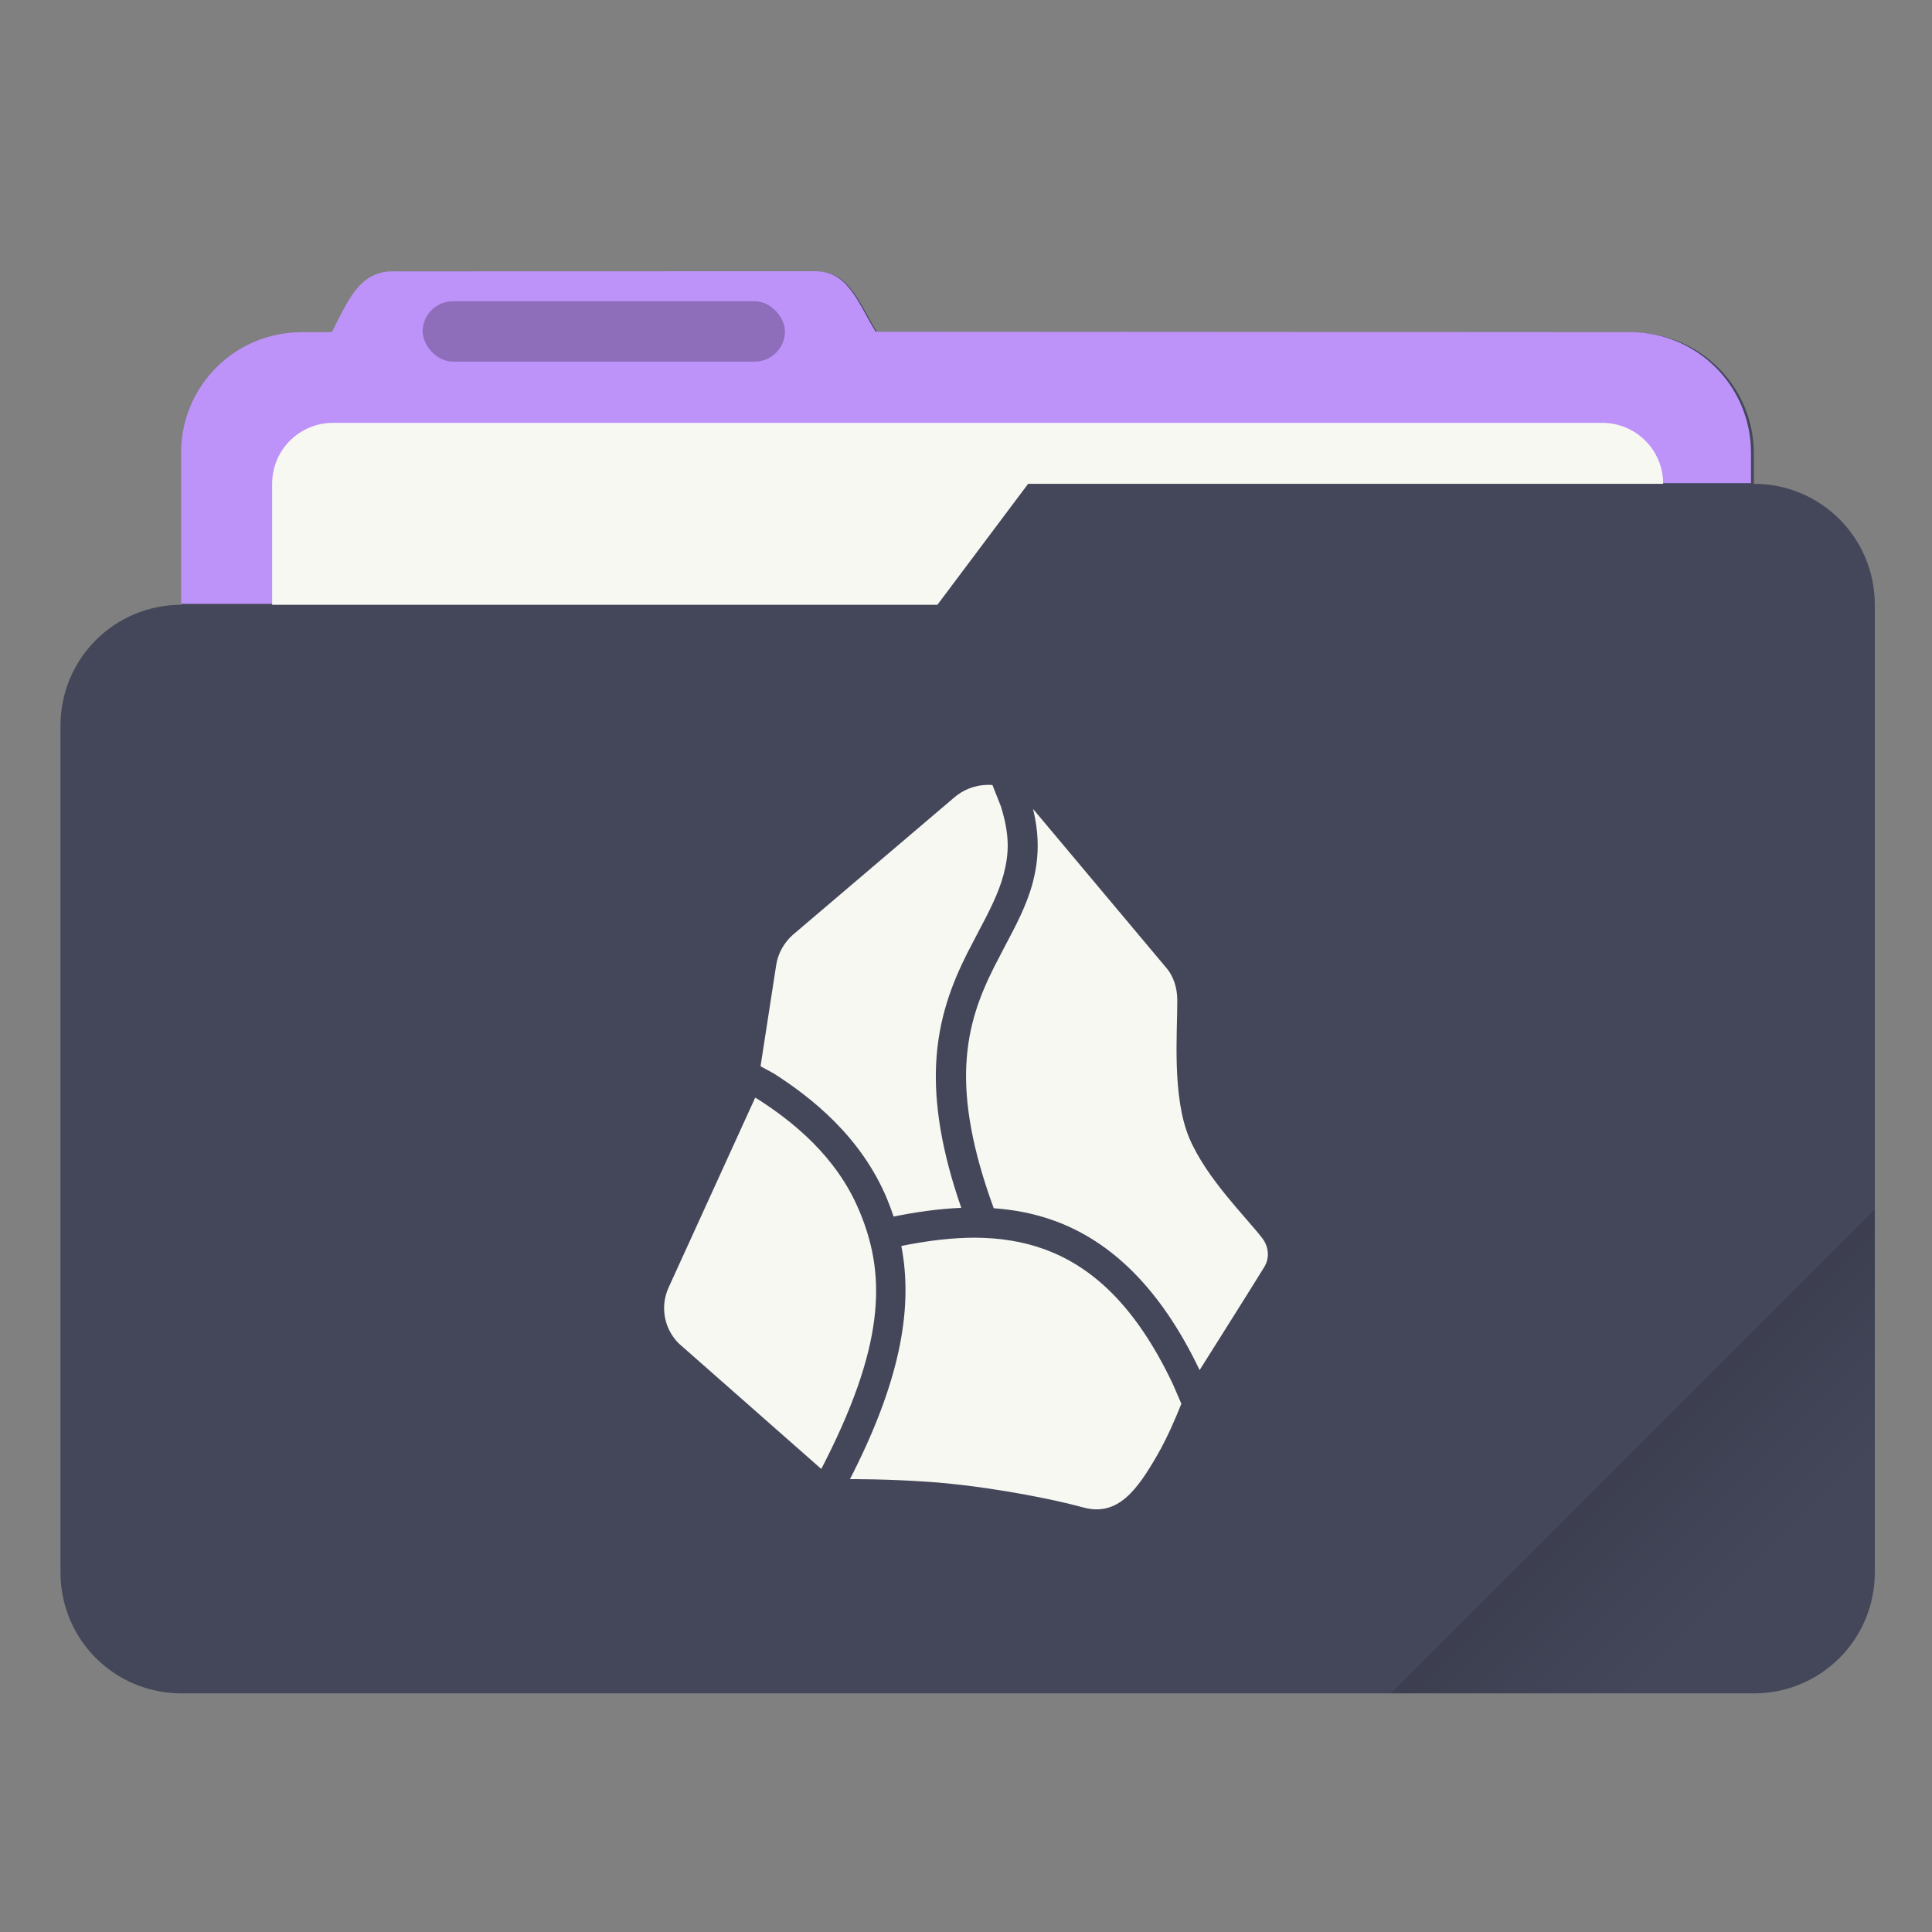 <?xml version="1.0" encoding="UTF-8" standalone="no"?>
<svg
   width="64"
   height="64"
   version="1.1"
   id="svg5"
   sodipodi:docname="folder-obsidian2.svg"
   inkscape:version="1.4.2 (ebf0e940d0, 2025-05-08)"
   xmlns:inkscape="http://www.inkscape.org/namespaces/inkscape"
   xmlns:sodipodi="http://sodipodi.sourceforge.net/DTD/sodipodi-0.dtd"
   xmlns="http://www.w3.org/2000/svg"
   xmlns:svg="http://www.w3.org/2000/svg">
  <rect width="100%" height="100%" fill="#808080" stroke="none"/>
  <sodipodi:namedview
     id="namedview5"
     pagecolor="#ffffff"
     bordercolor="#000000"
     borderopacity="0.25"
     inkscape:showpageshadow="2"
     inkscape:pageopacity="0.0"
     inkscape:pagecheckerboard="0"
     inkscape:deskcolor="#d1d1d1"
     inkscape:zoom="12.5"
     inkscape:cx="32"
     inkscape:cy="32"
     inkscape:window-width="1920"
     inkscape:window-height="1011"
     inkscape:window-x="0"
     inkscape:window-y="32"
     inkscape:window-maximized="1"
     inkscape:current-layer="svg5" />
  <defs
     id="defs2">
    <style
       id="current-color-scheme"
       type="text/css">.ColorScheme-Text {
        color:#333333;
      }
      .ColorScheme-Background{
        color:#f8f8f2;
      }
      .ColorScheme-Highlight {
        color:#44475a;
      }</style>
    <style
       type="text/css"
       id="style1" />
    <linearGradient
       id="linearGradient892"
       x1="-197.72"
       x2="-197.72"
       y1="263.86"
       y2="273.76"
       gradientTransform="rotate(-45,-337.55,-145.8)"
       gradientUnits="userSpaceOnUse">
      <stop
         offset="0"
         id="stop1" />
      <stop
         stop-opacity="0"
         offset="1"
         id="stop2" />
    </linearGradient>
  </defs>
  <g
     transform="scale(3.78)"
     id="g4">
    <path
       class="ColorScheme-Highlight"
       transform="scale(.265)"
       d="m27.002 8.984-14 0.004c-1.11 0-1.493 1.013-2.002 1.998v0.014h-1c-2.216 0-4 1.784-4 4v5c-2.216 0-4 1.784-4 4v28c0 2.216 1.784 4 4 4h52c2.216 0 4-1.784 4-4v-32c0-2.216-1.784-4-4-4v-1c0-2.216-1.784-4-4-4h-16.859c-0.047-0.003-0.092-0.014-0.141-0.014h-7.996c-0.586-0.941-0.891-2.002-2.002-2.002z"
       fill="#44475a"
       id="path2" />
    <path
       id="shadow"
       d="m7.144 2.377-3.704 0.001c-0.294 0-0.395 0.268-0.53 0.529v0.004h-0.265c-0.586 0-1.058 0.472-1.058 1.058v1.323h6.614l0.794-1.058h6.35v-0.265c0-0.586-0.472-1.058-1.058-1.058l-6.613-0.004c-0.155-0.249-0.236-0.53-0.53-0.53z"
       fill="#bd93f9" />
    <path
       transform="scale(.265)"
       d="m11.016 13.984c-1.117 0-2.016 0.899-2.016 2.016v4h22l3-4h21c0-1.117-0.899-2.016-2.016-2.016h-41.969z"
       fill="#f8f8f2"
       id="path3" />
    <rect
       x="3.704"
       y="2.64"
       width="3.175"
       height=".529"
       rx=".265"
       ry=".265"
       opacity=".25"
       id="rect3" />
    <path
       transform="scale(.265)"
       d="m62 40-16 16h12c2.216 0 4-1.784 4-4z"
       fill="url(#linearGradient892)"
       opacity=".2"
       style="fill:url(#linearGradient892)"
       id="path4" />
  </g>
  <path
     style="fill:#f8f8f2;fill-opacity:1"
     d="m 32.673,26.001 c -0.383,0.015 -0.764,0.155 -1.074,0.426 l -5.336,4.541 c -0.292,0.261 -0.489,0.61 -0.549,0.992 l -0.52,3.361 0.44,0.24 c 1.226,0.785 2.881,2.072 3.75,4.151 v 0.002 c 0.08,0.191 0.152,0.387 0.219,0.586 0.746,-0.152 1.496,-0.258 2.24,-0.289 -0.665,-1.915 -0.891,-3.453 -0.834,-4.739 0.068,-1.533 0.534,-2.698 1.023,-3.679 0,0 0.246,-0.477 0.367,-0.705 0.36,-0.681 0.679,-1.289 0.848,-1.924 0.181,-0.695 0.207,-1.296 -0.094,-2.26 l -0.277,-0.699 c -0.067,-0.005 -0.136,-0.007 -0.203,-0.004 z m 1.547,0.795 c 0.228,0.929 0.185,1.696 -0.004,2.424 v 0.002 c -0.207,0.781 -0.574,1.453 -0.932,2.132 -0.118,0.222 -0.357,0.688 -0.357,0.688 -0.462,0.927 -0.858,1.919 -0.918,3.273 -0.053,1.205 0.181,2.726 0.91,4.709 0.683,0.049 1.358,0.177 2.018,0.418 1.83,0.667 3.485,2.186 4.802,4.944 0.556,-0.883 1.831,-2.905 2.147,-3.424 0.178,-0.296 0.141,-0.667 -0.069,-0.942 -0.55,-0.715 -1.839,-1.966 -2.414,-3.306 -0.59,-1.383 -0.397,-3.534 -0.404,-4.576 0,-0.399 -0.115,-0.797 -0.381,-1.098 z m -9.203,9.566 -2.868,6.287 c -0.285,0.626 -0.156,1.36 0.334,1.852 l 4.723,4.16 0.158,-0.31 c 2.036,-4.04 1.932,-6.265 1.098,-8.25 l -0.002,-0.002 c -0.748,-1.792 -2.205,-2.951 -3.356,-3.688 z m 7.293,4.639 c -0.114,-10e-4 -0.228,0.002 -0.342,0.006 -0.684,0.023 -1.39,0.122 -2.11,0.267 0.372,1.926 0.041,4.266 -1.601,7.526 l -0.102,0.199 c 0.05,0 1.225,-0.01 2.655,0.092 1.463,0.1 3.615,0.45 5.082,0.847 1.14,0.308 1.781,-0.587 2.443,-1.734 0.35,-0.607 0.63,-1.28 0.799,-1.703 l -0.281,-0.65 c -1.244,-2.621 -2.689,-3.897 -4.258,-4.469 -0.726,-0.264 -1.491,-0.377 -2.285,-0.381 z"
     id="path5-6" />
</svg>
